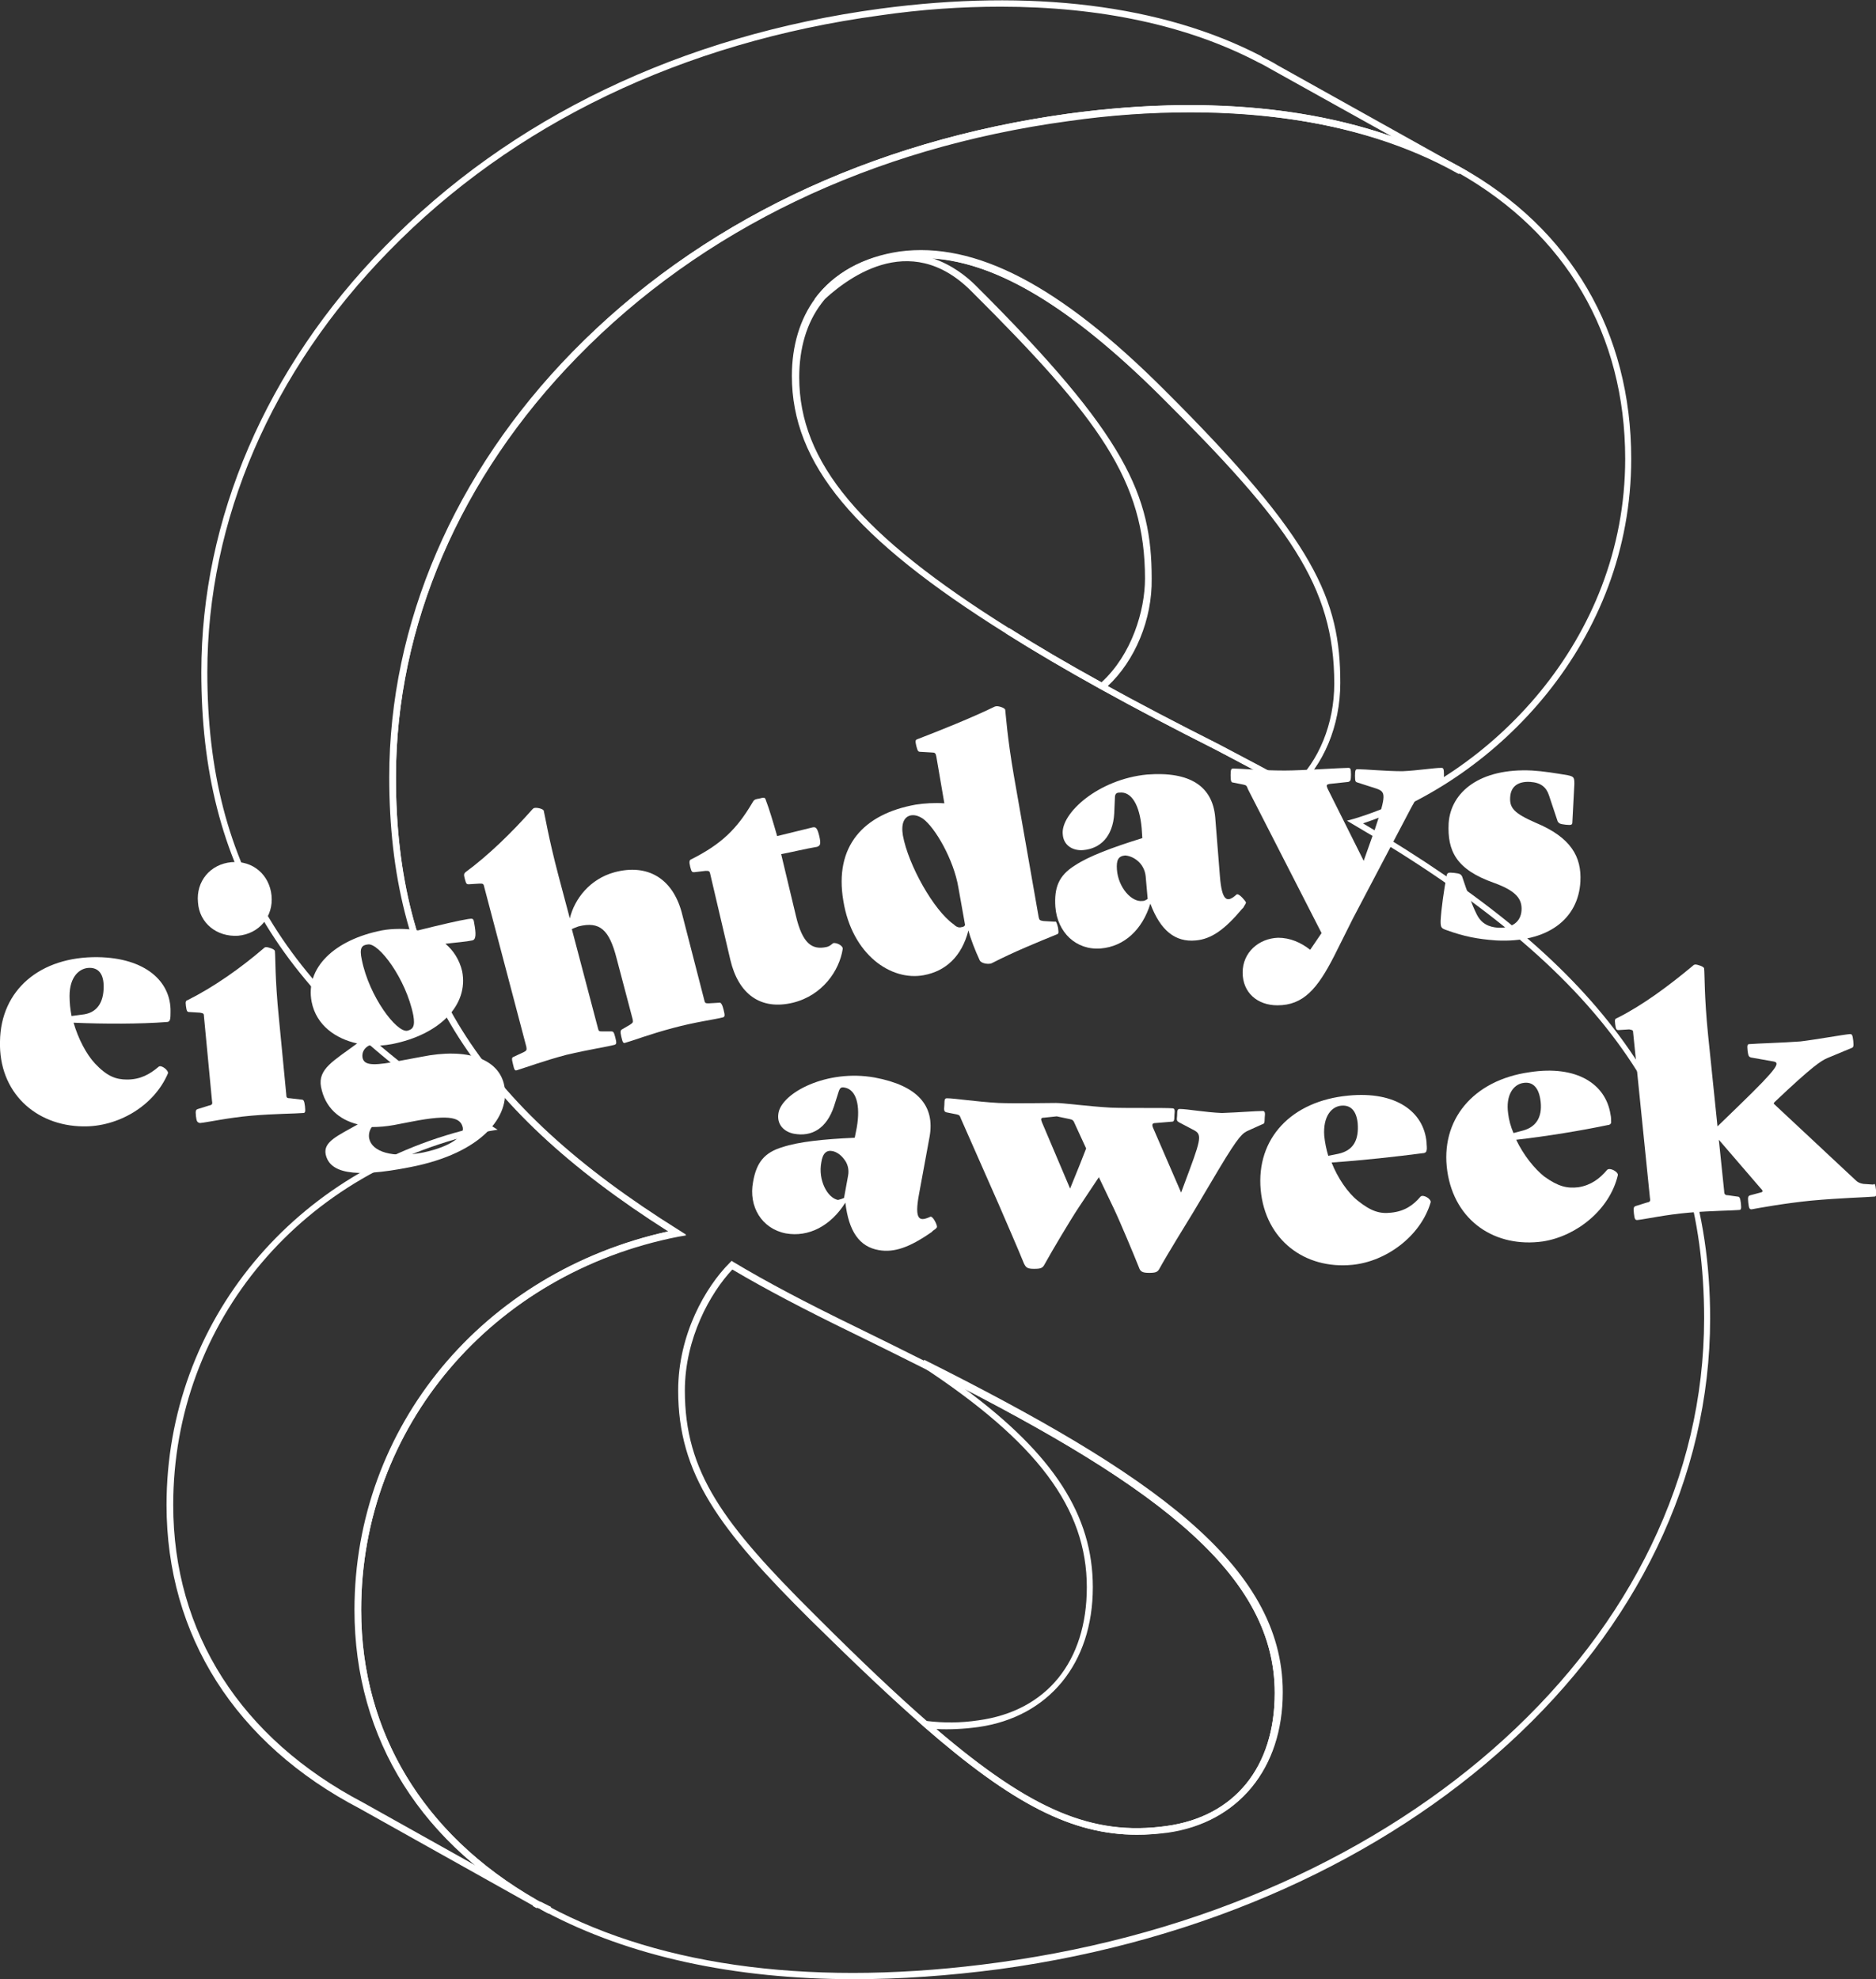 <?xml version="1.0" encoding="utf-8"?>
<!-- Generator: Adobe Illustrator 23.0.4, SVG Export Plug-In . SVG Version: 6.00 Build 0)  -->
<svg version="1.1" id="Layer_1" xmlns="http://www.w3.org/2000/svg" xmlns:xlink="http://www.w3.org/1999/xlink" x="0px" y="0px"
	 viewBox="0 0 280.5 295.9" style="enable-background:new 0 0 280.5 295.9;" xml:space="preserve">
<rect x="0" y="0" width="280.5" height="295.9" fill="#333333" stroke="none"/>
<style type="text/css">
	.st0{fill:#FFFFFF;}
	.st1{fill:#FFFFFF;stroke:#221F1F;stroke-miterlimit:10;}
	.st2{fill:#231F20;}
	.st3{fill:#231F20;stroke:#221F1F;stroke-miterlimit:10;}
	.st4{fill:#E6AA76;}
	.st5{fill:#F7B0B9;}
	.st6{fill:#34947A;}
	.st7{fill:#F37548;}
</style>
<g>
	<g>
		<g>
			<g>
				<path class="st0" d="M11,152.9c0.7,2.4,1.9,4.7,3.2,6.1c1.8,1.9,3.1,2.4,4.8,2.4c2,0,3.4-0.8,4.7-1.9c0.4-0.4,1.6,0.6,1.4,1
					c-2.1,4.9-7.5,8-12.7,7.9c-7.1-0.1-12.6-5.1-12.4-12.7c0.1-7.7,6-12.7,14.6-12.6c7.1,0.1,11,3.6,10.9,8.2c0,0.4,0,0.9-0.1,1.2
					c-0.1,0.2-0.2,0.3-0.5,0.3C21,153.1,15.5,153.1,11,152.9z M15.5,147.5c0-1.8-0.7-2.8-2.1-2.8c-1.5,0-3,1.3-3,4.2
					c0,1,0.1,2,0.3,3l1.5-0.2C14.5,151.5,15.5,149.9,15.5,147.5z"/>
			</g>
			<g>
				<path class="st0" d="M29.3,166.9c-0.1-0.9,0-1,0.3-1.1l1.6-0.5c0.5-0.1,0.6-0.2,0.5-0.7L30.5,152c0-0.5-0.1-0.5-0.6-0.6
					l-1.6-0.1c-0.3,0-0.4-0.1-0.5-0.9c-0.1-0.7,0-0.8,0.3-0.9c3.8-1.9,7.8-4.7,11.3-7.7c0.1-0.1,0.2-0.2,0.4-0.2
					c0.3,0,1.3,0.3,1.3,0.6c0.1,0.8,0,4.1,0.6,10l1.1,11.4c0,0.5,0.1,0.6,0.6,0.6l1.7,0.2c0.3,0,0.4,0.2,0.5,1c0.1,0.9,0,1-0.3,1
					c-1.1,0.1-4.2,0.1-7.7,0.4s-6.6,1-7.7,1.1C29.5,167.8,29.4,167.7,29.3,166.9z M29.6,134.9c-0.3-3.1,1.8-5.7,5-6
					c3.2-0.3,5.7,1.9,6,5c0.3,3.1-1.8,5.7-5,6C32.4,140.1,29.8,138,29.6,134.9z"/>
			</g>
			<g>
				<path class="st0" d="M75.4,162.3c0.9,4.5-3.2,10.1-14.1,12.2c-8.6,1.7-12,0.8-12.6-1.9c-0.4-1.9,1.8-2.8,4.8-4.5
					c-2.8-0.7-4.9-2.5-5.5-5.6c-0.5-2.7,1.9-3.9,5.4-6.5c-3.2-0.7-6.1-2.7-6.8-6.2c-1-5.1,3.4-9.3,10.5-10.7c1.6-0.3,3.6-0.3,5.4,0
					c3.2-0.8,6.2-1.5,7.5-1.7c0.7-0.1,0.8-0.1,0.9,0.6c0.3,1.6,0.3,2.5-0.3,2.6c-0.9,0.2-2.4,0.3-4,0.5c1.2,1,2.1,2.4,2.5,4.1
					c1,5.1-3.4,9.5-10.5,10.9c-1.1,0.2-2.2,0.3-3.4,0.2c-0.8,0.4-1.1,1.1-1,1.8c0.2,1,1.1,1.3,4.5,0.7L63,158
					C69.9,156.6,74.6,158.3,75.4,162.3z M54.1,143.5c1.1,5.5,5.2,10.9,6.8,10.6c0.8-0.2,1.2-0.6,0.9-2.3c-1.1-5.5-5.2-10.9-6.8-10.6
					C54.1,141.3,53.7,141.7,54.1,143.5z M69.2,168.6c-0.3-1.4-1.6-2.1-7.7-0.9l-2.6,0.5c-1.1,0.2-2.2,0.3-3.3,0.3
					c-0.4,0.5-0.5,1.2-0.4,1.7c0.4,2,3.5,3,8.1,2.1C67.5,171.4,69.4,169.8,69.2,168.6z"/>
			</g>
			<g>
				<path class="st0" d="M108.2,151c0.2,0.8,0.2,1-0.1,1.1c-1.1,0.3-4.2,0.7-7.5,1.6c-3.4,0.9-6,1.9-7.1,2.2c-0.3,0.1-0.4,0-0.6-0.9
					c-0.2-0.8-0.1-1,0.1-1.1l1.2-0.7c0.4-0.3,0.5-0.3,0.4-0.8l-2.4-9.1c-1.1-4.3-2.5-5.6-5.7-4.8c-0.3,0.1-0.8,0.3-1,0.4l3.9,14.8
					c0.1,0.5,0.2,0.5,0.7,0.5l1.3,0c0.3,0,0.4,0.1,0.6,0.9c0.2,0.8,0.2,1-0.1,1.1c-1.1,0.3-3.8,0.7-7.2,1.5c-3.4,0.9-6.4,2-7.4,2.3
					c-0.3,0.1-0.4,0-0.6-0.9c-0.2-0.8-0.2-1,0.1-1.1l1.5-0.7c0.4-0.2,0.5-0.3,0.4-0.8l-6.3-23.9c-0.1-0.5-0.2-0.5-0.7-0.5l-1.6,0.1
					c-0.3,0-0.4,0-0.6-0.8c-0.2-0.7-0.1-0.8,0.1-1c3.4-2.5,6.9-5.9,10-9.4c0.1-0.1,0.2-0.2,0.3-0.2c0.3-0.1,1.3,0.1,1.4,0.4
					c0.2,0.8,0.7,4,2.2,9.7l1.7,6.4c0.7-2.9,3-5.9,6.7-6.9c4.9-1.3,8.6,0.9,10,5.9l3.4,13.2c0.1,0.5,0.2,0.5,0.7,0.5l1.7-0.1
					C107.9,150.1,108,150.2,108.2,151z"/>
			</g>
			<g>
				<path class="st0" d="M116.8,127.7l2.2,9.2c1,4.3,2.5,5.1,4.5,4.7c0.6-0.1,0.9-0.5,1.1-0.6c0.5-0.1,1.5,0.4,1.4,0.9
					c-0.5,3.2-3,6.9-7.4,8c-4.9,1.2-8.2-1.3-9.4-6.4l-3-12.8c-0.1-0.5-0.2-0.5-0.7-0.5l-1.7,0.2c-0.3,0-0.4,0-0.6-0.8
					c-0.2-0.8-0.1-1,0.1-1.1c4.6-2.3,6.9-4.6,9.2-8.5c0.2-0.3,0.2-0.5,1-0.6c0.7-0.2,0.9-0.2,1,0.2c0.5,1.3,1.1,3.3,1.7,5.4l5.3-1.3
					c0.5-0.1,0.7,0.1,1,1.3c0.3,1.3,0.1,1.4-0.3,1.6C120.4,126.9,118.4,127.4,116.8,127.7z"/>
			</g>
			<g>
				<path class="st0" d="M158.2,138.7c0.1,0.8,0.1,0.9-0.2,1c-2.7,1.1-6.4,2.6-9.7,4.3c-0.4,0.2-1.5,0.1-1.8-0.4
					c-0.7-1.5-1.4-3.3-1.7-4.5c-1,3.9-3.4,6.1-6.7,6.7c-4.9,0.9-10.7-3.1-12-11.1c-1.4-8.2,3-13,10.8-14.4c1.3-0.2,2.8-0.3,4.3-0.2
					l-1.2-7c-0.1-0.5-0.2-0.6-0.7-0.6l-1.7-0.1c-0.3,0-0.4-0.1-0.6-0.9s-0.1-0.9,0.2-1c3.4-1.3,8.1-3.2,11.2-4.7
					c0.2-0.1,0.4-0.2,0.5-0.2c0.3-0.1,1.3,0.2,1.4,0.5c0.1,0.8,0.3,4.1,1.3,9.9l3.7,21.1c0.1,0.5,0.2,0.5,0.7,0.6l1.7,0.1
					C157.9,137.7,158,137.9,158.2,138.7z M143.8,138.6c0.2,0,0.4-0.1,0.5-0.3l-1-5.6c-0.7-4.2-3.5-9-5.3-10.3
					c-0.6-0.4-1.2-0.6-1.8-0.5c-1,0.2-1.5,1.2-1.2,3c0.8,4.4,4.6,11.2,7.6,13.3C143.1,138.7,143.5,138.7,143.8,138.6z"/>
			</g>
			<g>
				<path class="st0" d="M172,135.1c-1.2,3.9-3.9,6.4-7.4,6.7c-3.7,0.3-6.5-2.4-6.8-6.2c-0.2-2.9,0.5-4.7,2.9-6.2
					c2.1-1.4,5.6-2.7,10.1-4.1l-0.1-1.5c-0.3-3.4-1.5-5.5-3.3-5.3c-0.5,0-0.7,0.2-0.7,0.8l-0.1,2.3c-0.2,3.5-2.1,5.3-4.7,5.5
					c-1.5,0.1-2.9-0.7-3-2.4c-0.3-3.1,5.3-8.2,12.6-8.9c6.5-0.5,9.8,1.8,10.2,6.4l0.7,8.8c0.3,3.8,1.1,3.9,2.3,2.9
					c0.1-0.1,0.2-0.2,0.3-0.2c0.4,0,1.2,1,1.3,1.2c0,0.2-0.2,0.4-0.4,0.8l-0.2,0.2c-2.6,3.1-4.6,4.5-6.9,4.7
					C175.7,140.9,173.5,139.1,172,135.1z M171.6,134.4l-0.3-3.4c-0.1-1-0.6-1.8-1.2-2.3c-0.7-0.6-1.5-0.8-1.9-0.8
					c-1,0.1-1.3,0.7-1.2,2.1c0.2,2.7,2.2,4.9,3.8,4.7C171.2,134.7,171.4,134.5,171.6,134.4z"/>
			</g>
			<g>
				<path class="st0" d="M215.5,114.8c0.3,0,0.4,0.1,0.4,1c0,0.9-0.1,0.9-0.4,1.1l-2.2,1c-1,0.4-1.3,0.9-3.9,5.9l-7.1,13.5l-2.8,5.6
					c-2.5,4.9-4.6,7.4-8.5,7.4c-3,0-5.2-1.9-5.2-4.9s2.4-5.1,5.3-5.2c1.8,0,3.4,0.7,4.8,1.8l1.7-2.5l-11-21.5
					c-0.2-0.5-0.2-0.6-0.7-0.7l-1.5-0.3c-0.3,0-0.4-0.2-0.4-1.1c0-0.9,0.1-1,0.4-1c1.1,0,4.2,0.3,7.7,0.3c2.5,0,8.4-0.4,9.5-0.4
					c0.3,0,0.4,0.1,0.4,1c0,0.9-0.1,1-0.4,1.1l-2.8,0.3c-0.5,0.1-0.5,0.2-0.3,0.7l5.4,10.8l1.7-4.8c1.7-5.1,1.6-5.5,0.2-6l-2.8-0.9
					c-0.3-0.1-0.4-0.1-0.4-1c0-0.9,0.1-1,0.4-1c1.1,0,4.2,0.3,6.7,0.3C212,115.2,214.4,114.8,215.5,114.8L215.5,114.8z"/>
			</g>
			<g>
				<path class="st0" d="M216.3,130.9c0.1-0.4,0.2-0.5,1.1-0.4c0.9,0.1,1,0.2,1.2,0.5c0.8,2.4,1.5,4.3,2.2,5.7s1.8,1.9,3.2,2
					c2.1,0.1,3.4-0.9,3.5-2.6c0.1-1.7-0.8-2.9-4.1-4.1c-5.7-2-7-4.8-6.8-8.9c0.3-4.7,4.7-8.3,12.5-7.9c1.7,0.1,3.5,0.4,5.3,0.7
					c0.9,0.2,1,0.3,1,1.3l-0.3,5.7c0,0.4-0.1,0.5-1,0.4c-0.9-0.1-1-0.2-1.2-0.5l-1.3-3.9c-0.4-1.2-1.2-1.9-2.8-2
					c-1.6-0.1-2.9,0.5-3,2.3c-0.1,1.6,0.6,2.4,3.8,3.8c5.3,2.2,6.9,5.1,6.7,8.8c-0.3,5.6-4.9,9.2-12.6,8.8c-2.8-0.2-4.8-0.6-7.3-1.5
					c-0.9-0.3-1-0.4-1-1.4C215.5,135.8,215.9,133.1,216.3,130.9L216.3,130.9z"/>
			</g>
		</g>
		<g>
			<g>
				<path class="st0" d="M126.4,179.8c-2.2,3.5-5.5,5.2-8.9,4.6c-3.6-0.7-5.6-4-4.9-7.7c0.5-2.9,1.7-4.4,4.4-5.2
					c2.4-0.8,6.2-1.2,10.8-1.4l0.3-1.5c0.6-3.4-0.1-5.7-1.8-6c-0.5-0.1-0.7,0-0.9,0.6l-0.7,2.2c-1.1,3.3-3.3,4.6-6,4.1
					c-1.5-0.3-2.6-1.4-2.3-3.1c0.5-3,7.2-6.6,14.4-5.3c6.4,1.2,9,4.2,8.2,8.8l-1.6,8.7c-0.7,3.8,0.1,4,1.5,3.4
					c0.2-0.1,0.2-0.1,0.3-0.1c0.4,0.1,0.9,1.2,0.9,1.5c0,0.2-0.3,0.4-0.6,0.6l-0.2,0.2c-3.3,2.3-5.6,3.1-7.9,2.7
					C128.5,186.4,126.9,184.1,126.4,179.8z M126.2,179.1l0.6-3.3c0.2-1-0.1-1.9-0.6-2.5c-0.5-0.7-1.2-1.1-1.7-1.2
					c-0.9-0.2-1.5,0.3-1.7,1.7c-0.5,2.6,0.9,5.3,2.5,5.6C125.7,179.3,126,179.2,126.2,179.1z"/>
			</g>
			<g>
				<path class="st0" d="M188.8,166.1c0.3,0,0.4,0.2,0.3,1c0,0.9-0.1,0.9-0.4,1l-2,0.9c-0.9,0.4-1.4,0.7-4.4,5.7l-3.8,6.4
					c-1.1,1.8-4,6.5-5.1,8.5c-0.3,0.6-0.6,0.7-1.6,0.7c-1,0-1.3-0.2-1.5-0.8c-0.8-2-2.8-6.8-3.8-8.9l-2.2-4.6l-3,4.5
					c-1.2,1.8-4,6.5-5.1,8.5c-0.3,0.6-0.6,0.7-1.6,0.7c-1,0-1.2-0.2-1.5-0.8c-0.8-2-2.9-6.8-3.8-8.9l-5.6-12.7
					c-0.2-0.5-0.2-0.6-0.7-0.7l-1.5-0.3c-0.3-0.1-0.4-0.2-0.3-1.1c0-0.9,0.1-1,0.4-1c1.1,0,4.2,0.5,7.7,0.7c2.5,0.1,7.5,0,8.6,0
					c1.1,0,4.7,0.5,8.2,0.7c2.5,0.1,8.1,0,9.2,0.1c0.3,0,0.4,0.2,0.3,1c0,0.9-0.1,1-0.4,1l-2.4,0.2c-0.5,0-0.6,0.2-0.4,0.7l4.2,9.7
					l1.3-3.5c1.9-5.1,1.7-5.3,0.3-6l-1.9-1c-0.3-0.2-0.4-0.2-0.3-1c0-0.9,0.1-1,0.4-1c1.1,0,3.8,0.5,6.3,0.6
					C185.5,166.3,187.7,166.1,188.8,166.1L188.8,166.1z M162.4,171.7l-1.7-3.7c-0.2-0.5-0.3-0.6-0.8-0.7l-1.9-0.4l-1.9,0.2
					c-0.5,0-0.5,0.2-0.3,0.7l4.2,9.9l1.5-3.7C161.8,173.2,162.1,172.5,162.4,171.7z"/>
			</g>
			<g>
				<path class="st0" d="M199.1,173.8c0.9,2.3,2.4,4.5,3.9,5.7c2,1.6,3.3,2,5,1.8c2-0.2,3.3-1.1,4.4-2.4c0.4-0.4,1.7,0.4,1.5,0.9
					c-1.5,5-6.6,8.8-11.7,9.3c-7.1,0.7-13-3.7-13.7-11.2c-0.7-7.7,4.6-13.3,13.1-14.1c7.1-0.7,11.3,2.4,11.7,7c0,0.4,0.1,0.9,0,1.2
					c0,0.2-0.2,0.4-0.5,0.4C209,172.9,203.6,173.5,199.1,173.8z M203,167.9c-0.2-1.8-1-2.7-2.4-2.6c-1.5,0.1-2.8,1.6-2.6,4.5
					c0.1,1,0.3,2,0.6,3l1.5-0.3C202.4,172,203.2,170.4,203,167.9z"/>
			</g>
			<g>
				<path class="st0" d="M226.7,170.4c1.1,2.3,2.7,4.3,4.2,5.5c2.1,1.5,3.4,1.8,5.1,1.6c1.9-0.3,3.2-1.3,4.3-2.6
					c0.4-0.4,1.7,0.3,1.6,0.8c-1.2,5.1-6.1,9.1-11.2,9.9c-7.1,1-13.2-3-14.3-10.5c-1.1-7.6,3.8-13.6,12.3-14.8
					c7.1-1.1,11.4,1.8,12.1,6.3c0.1,0.4,0.1,0.9,0.1,1.2c0,0.2-0.2,0.4-0.5,0.4C236.6,169,231.2,169.9,226.7,170.4z M230.3,164.3
					c-0.3-1.8-1.2-2.6-2.5-2.4c-1.5,0.2-2.7,1.8-2.3,4.6c0.1,0.9,0.4,2,0.8,2.9l1.5-0.4C229.9,168.4,230.7,166.7,230.3,164.3z"/>
			</g>
			<g>
				<path class="st0" d="M280.5,177.9c0.1,0.9,0,1-0.3,1c-1.1,0.1-5,0.2-9.4,0.6c-4,0.4-7.8,1.1-8.9,1.3c-0.3,0-0.4-0.1-0.5-1
					s0-1,0.3-1.1l1.5-0.4c0.5-0.1,0.4-0.3,0-0.7l-6.2-7.2l0.8,7.7c0,0.5,0.2,0.6,0.6,0.6l1.4,0.2c0.3,0,0.4,0.2,0.5,1
					c0.1,0.9,0,1-0.3,1c-1.1,0.1-4,0.1-7.5,0.4s-6.6,1-7.7,1.1c-0.3,0-0.4-0.1-0.5-1c-0.1-0.9,0-1,0.3-1.1l1.6-0.5
					c0.5-0.1,0.6-0.2,0.5-0.7l-2.5-24.6c0-0.5-0.1-0.5-0.6-0.6L242,154c-0.3,0-0.4-0.1-0.5-0.9c-0.1-0.7,0-0.8,0.3-0.9
					c3.8-1.9,7.7-4.8,11.3-7.8c0.1-0.1,0.2-0.2,0.4-0.2c0.3,0,1.3,0.3,1.3,0.6c0.1,0.8,0,4.1,0.6,10l1.4,13.6l3.2-3.1
					c6.1-5.9,6.1-6.4,5.2-6.6l-3.4-0.6c-0.3-0.1-0.4-0.2-0.5-1c-0.1-0.9,0-1,0.3-1c1.1-0.1,5-0.2,7.6-0.4c2.5-0.3,6.3-1,7.4-1.1
					c0.3,0,0.4,0.1,0.5,1s0,1-0.3,1.1l-3.6,1.5c-0.9,0.4-2.1,1.1-7.9,6.6l-0.1,0.2l12.2,11.4c0.4,0.4,0.7,0.5,1.2,0.6l1.5,0.1
					C280.3,176.9,280.4,177,280.5,177.9z"/>
			</g>
		</g>
	</g>
	<g>
		<g>
			<g>
				<path class="st0" d="M193.5,118.5l-0.3-0.2c-3.6-2.1-7.6-4.2-11.4-6.2c-12.7-6.4-23-12.1-31.4-17.4l0.5-0.8
					c4.1,2.6,8.7,5.3,13.8,8.1c4.5-4.1,6.5-10.7,6.5-15.5c0-14.6-6.8-23.9-26-43c-9.3-9.3-18.9-1.7-22.6,1.9l-0.8-0.7
					c2.8-3.8,7.2-6.2,12.6-7c11.3-1.5,23.9,5,39.6,20.7c22.6,22.5,26.3,31.4,26.3,43.8c0,6.4-2.5,12.4-6.7,16L193.5,118.5z
					 M165.6,102.6c5,2.8,10.5,5.6,16.6,8.7c3.8,2,7.6,4,11.2,6c3.8-3.5,6.1-9.1,6.1-15.1c0-14.6-6.8-23.9-26-43
					c-13.3-13.2-24.3-19.9-34.1-20.6c3,1,5.2,2.8,6.5,4.1c22.6,22.5,26.3,31.4,26.3,43.8C172.3,92.6,169.7,98.8,165.6,102.6z"/>
			</g>
			<g>
				<path class="st0" d="M170,274.3c-9.7,0-18.6-4.6-31.8-16.1l-1.2-1.1l1.6,0.2c2.5,0.3,5,0.3,7.7-0.1c10.2-1.4,16.2-8.8,16.2-19.9
					c0-11.8-7.4-21.7-24.8-33.1l0.5-0.9c33.9,17,53.6,30.6,53.6,49.7c0,11.4-6.6,19.4-17.1,20.9C173,274.2,171.5,274.3,170,274.3z
					 M140,258.5c14.3,12.2,23.4,16,34.4,14.5c10.2-1.4,16.2-8.8,16.2-19.9c0-17.4-16.9-30.2-46.4-45.5c13.4,9.9,19.2,19,19.2,29.7
					c0,11.4-6.6,19.4-17.1,20.9C144.1,258.5,142,258.6,140,258.5z"/>
			</g>
			<g>
				<path class="st0" d="M79.7,284.9l-25.9-14.5c-18.6-9.7-28.9-25.9-28.9-45.4c0-27.4,19.2-50.5,46.9-56.6
					c-29.6-18.8-41.7-38.6-41.7-67.9c0-22.9,9.7-45.5,27.4-63.6c18.8-19.3,44.4-31.6,74.1-35.6c22.5-3,42.2-0.6,57,7.1l0.1,0.1
					l0.8,0.4c0.6,0.3,1.1,0.6,1.6,0.9l28.3,15.8l-1.3,0.4l-0.2-0.1c-14.8-8.3-34.9-11-58.1-7.9c-29.5,4-54.9,16.2-73.5,35.3
					c-17.5,17.9-27.1,40.2-27.1,62.9c0,29.3,12.2,48.9,42.3,67.7l1.1,0.7l-1.2,0.2C73.5,190.4,54,213.4,54,240.7
					c0,18.2,9.3,33.6,26.1,43.3L79.7,284.9z M149.6,1c-5.8,0-11.8,0.4-18,1.3c-29.5,4-54.9,16.2-73.5,35.3
					c-17.5,17.9-27.1,40.2-27.1,62.9c0,29.3,12.2,48.9,42.3,67.7l1.1,0.7l-1.2,0.2c-27.9,5.5-47.3,28.5-47.3,55.9
					c0,19.1,10.1,34.9,28.4,44.5l16.8,9.4c-11.7-9.7-18-23-18-38.2c0-27.4,19.2-50.5,46.9-56.6c-29.6-18.8-41.7-38.6-41.7-67.9
					c0-22.9,9.7-45.5,27.4-63.6C104.4,33.4,130,21.1,159.7,17c18.4-2.5,34.9-1.3,48.4,3.4l-17.6-9.8c-0.5-0.3-1.1-0.6-1.6-0.9
					l-0.8-0.4C177.6,3.8,164.5,1,149.6,1z"/>
			</g>
			<g>
				
					<rect x="79.7" y="284.2" transform="matrix(0.488 -0.873 0.873 0.488 -207.352 215.846)" class="st0" width="1" height="0.7"/>
			</g>
			<g>
				<path class="st0" d="M82,286.1l-1.1-0.6c-0.1-0.1-0.3-0.2-0.4-0.2l-0.2-0.1l0.5-0.9l0,0l0.6,0.3c0.2,0.1,0.4,0.2,0.6,0.3
					l0.4,0.2L82,286.1z"/>
			</g>
		</g>
		<g>
			<path class="st0" d="M127.7,295.9c-17.9,0-33.6-3.4-46.2-10.1C63.1,276.1,53,260,53,240.7c0-27.4,19.2-50.5,46.9-56.6
				c-29.6-18.8-41.7-38.6-41.7-67.9c0-22.9,9.7-45.5,27.4-63.6C104.4,33.4,130,21.1,159.7,17c23.4-3.2,43.7-0.4,58.7,8
				c16.5,9.2,25.5,24.7,25.5,43.6c0,27.3-20,47.8-40.1,54.5c17.8,10.5,29.9,20.5,38.2,31.6c9.2,12.3,13.7,26.2,13.7,42.4
				c0,48-44.7,88.9-106.3,97.3C141.8,295.4,134.6,295.9,127.7,295.9z M177.9,16.8c-5.8,0-11.8,0.4-18.1,1.3
				c-29.5,4-54.9,16.2-73.5,35.3c-17.5,17.9-27.1,40.2-27.1,62.9c0,29.3,12.2,48.9,42.3,67.7l1.1,0.7l-1.2,0.2
				C73.5,190.4,54,213.4,54,240.7C54,259.7,64,275.4,82,285c17.2,9.2,40.4,12.1,67.3,8.4c61.1-8.3,105.5-48.8,105.5-96.3
				c0-30.7-15.2-52.1-52.4-73.8l-1-0.6l1.1-0.3c20.1-6.1,40.5-26.6,40.5-53.8c0-18.6-8.9-33.7-25-42.8
				C207.1,19.8,193.5,16.8,177.9,16.8z M170,274.3c-9.7,0-18.6-4.6-31.8-16.1l0,0c-4.7-4.1-10.1-9.2-17-16
				c-13.7-13.6-19.8-21.8-19.8-34.3c0-8.4,4.1-15.5,7.7-19.1l0.3-0.3l0.3,0.2c5,3,10.9,6.1,18.3,9.7c3.5,1.7,6.9,3.4,10.1,5
				c33.9,17,53.6,30.6,53.6,49.7c0,11.4-6.6,19.4-17.1,20.9C173,274.2,171.5,274.3,170,274.3z M109.5,189.8
				c-3.3,3.5-7.1,10.3-7.1,18.1c0,12.2,5.7,19.9,19.5,33.6c6.8,6.8,12.2,11.9,16.9,16l0,0c14.9,13,24.3,17.1,35.6,15.5
				c10.2-1.4,16.2-8.8,16.2-19.9c0-18.6-19.4-32-53-48.8c-3.2-1.6-6.6-3.3-10.1-5C120.3,195.8,114.4,192.7,109.5,189.8z
				 M193.5,118.5l-0.3-0.2c-3.6-2.1-7.6-4.2-11.4-6.2c-12.7-6.4-23-12.1-31.4-17.4c-22.7-14.2-32-25.4-32-38.5
				c0-4.5,1.2-8.5,3.5-11.6c2.8-3.8,7.2-6.2,12.6-7l0,0c11.3-1.5,23.9,5,39.6,20.7c22.6,22.5,26.3,31.4,26.3,43.8
				c0,6.4-2.5,12.4-6.7,16L193.5,118.5z M134.7,38.8c-5.2,0.7-9.3,3-11.9,6.6c-2.2,2.9-3.3,6.7-3.3,11c0,12.7,9.1,23.6,31.5,37.6
				c8.4,5.3,18.6,10.9,31.3,17.3c3.8,2,7.6,4,11.2,6c3.8-3.5,6.1-9.1,6.1-15.1c0-14.6-6.8-23.9-26-43
				C158,43.8,145.7,37.3,134.7,38.8L134.7,38.8z"/>
		</g>
	</g>
</g>
</svg>
